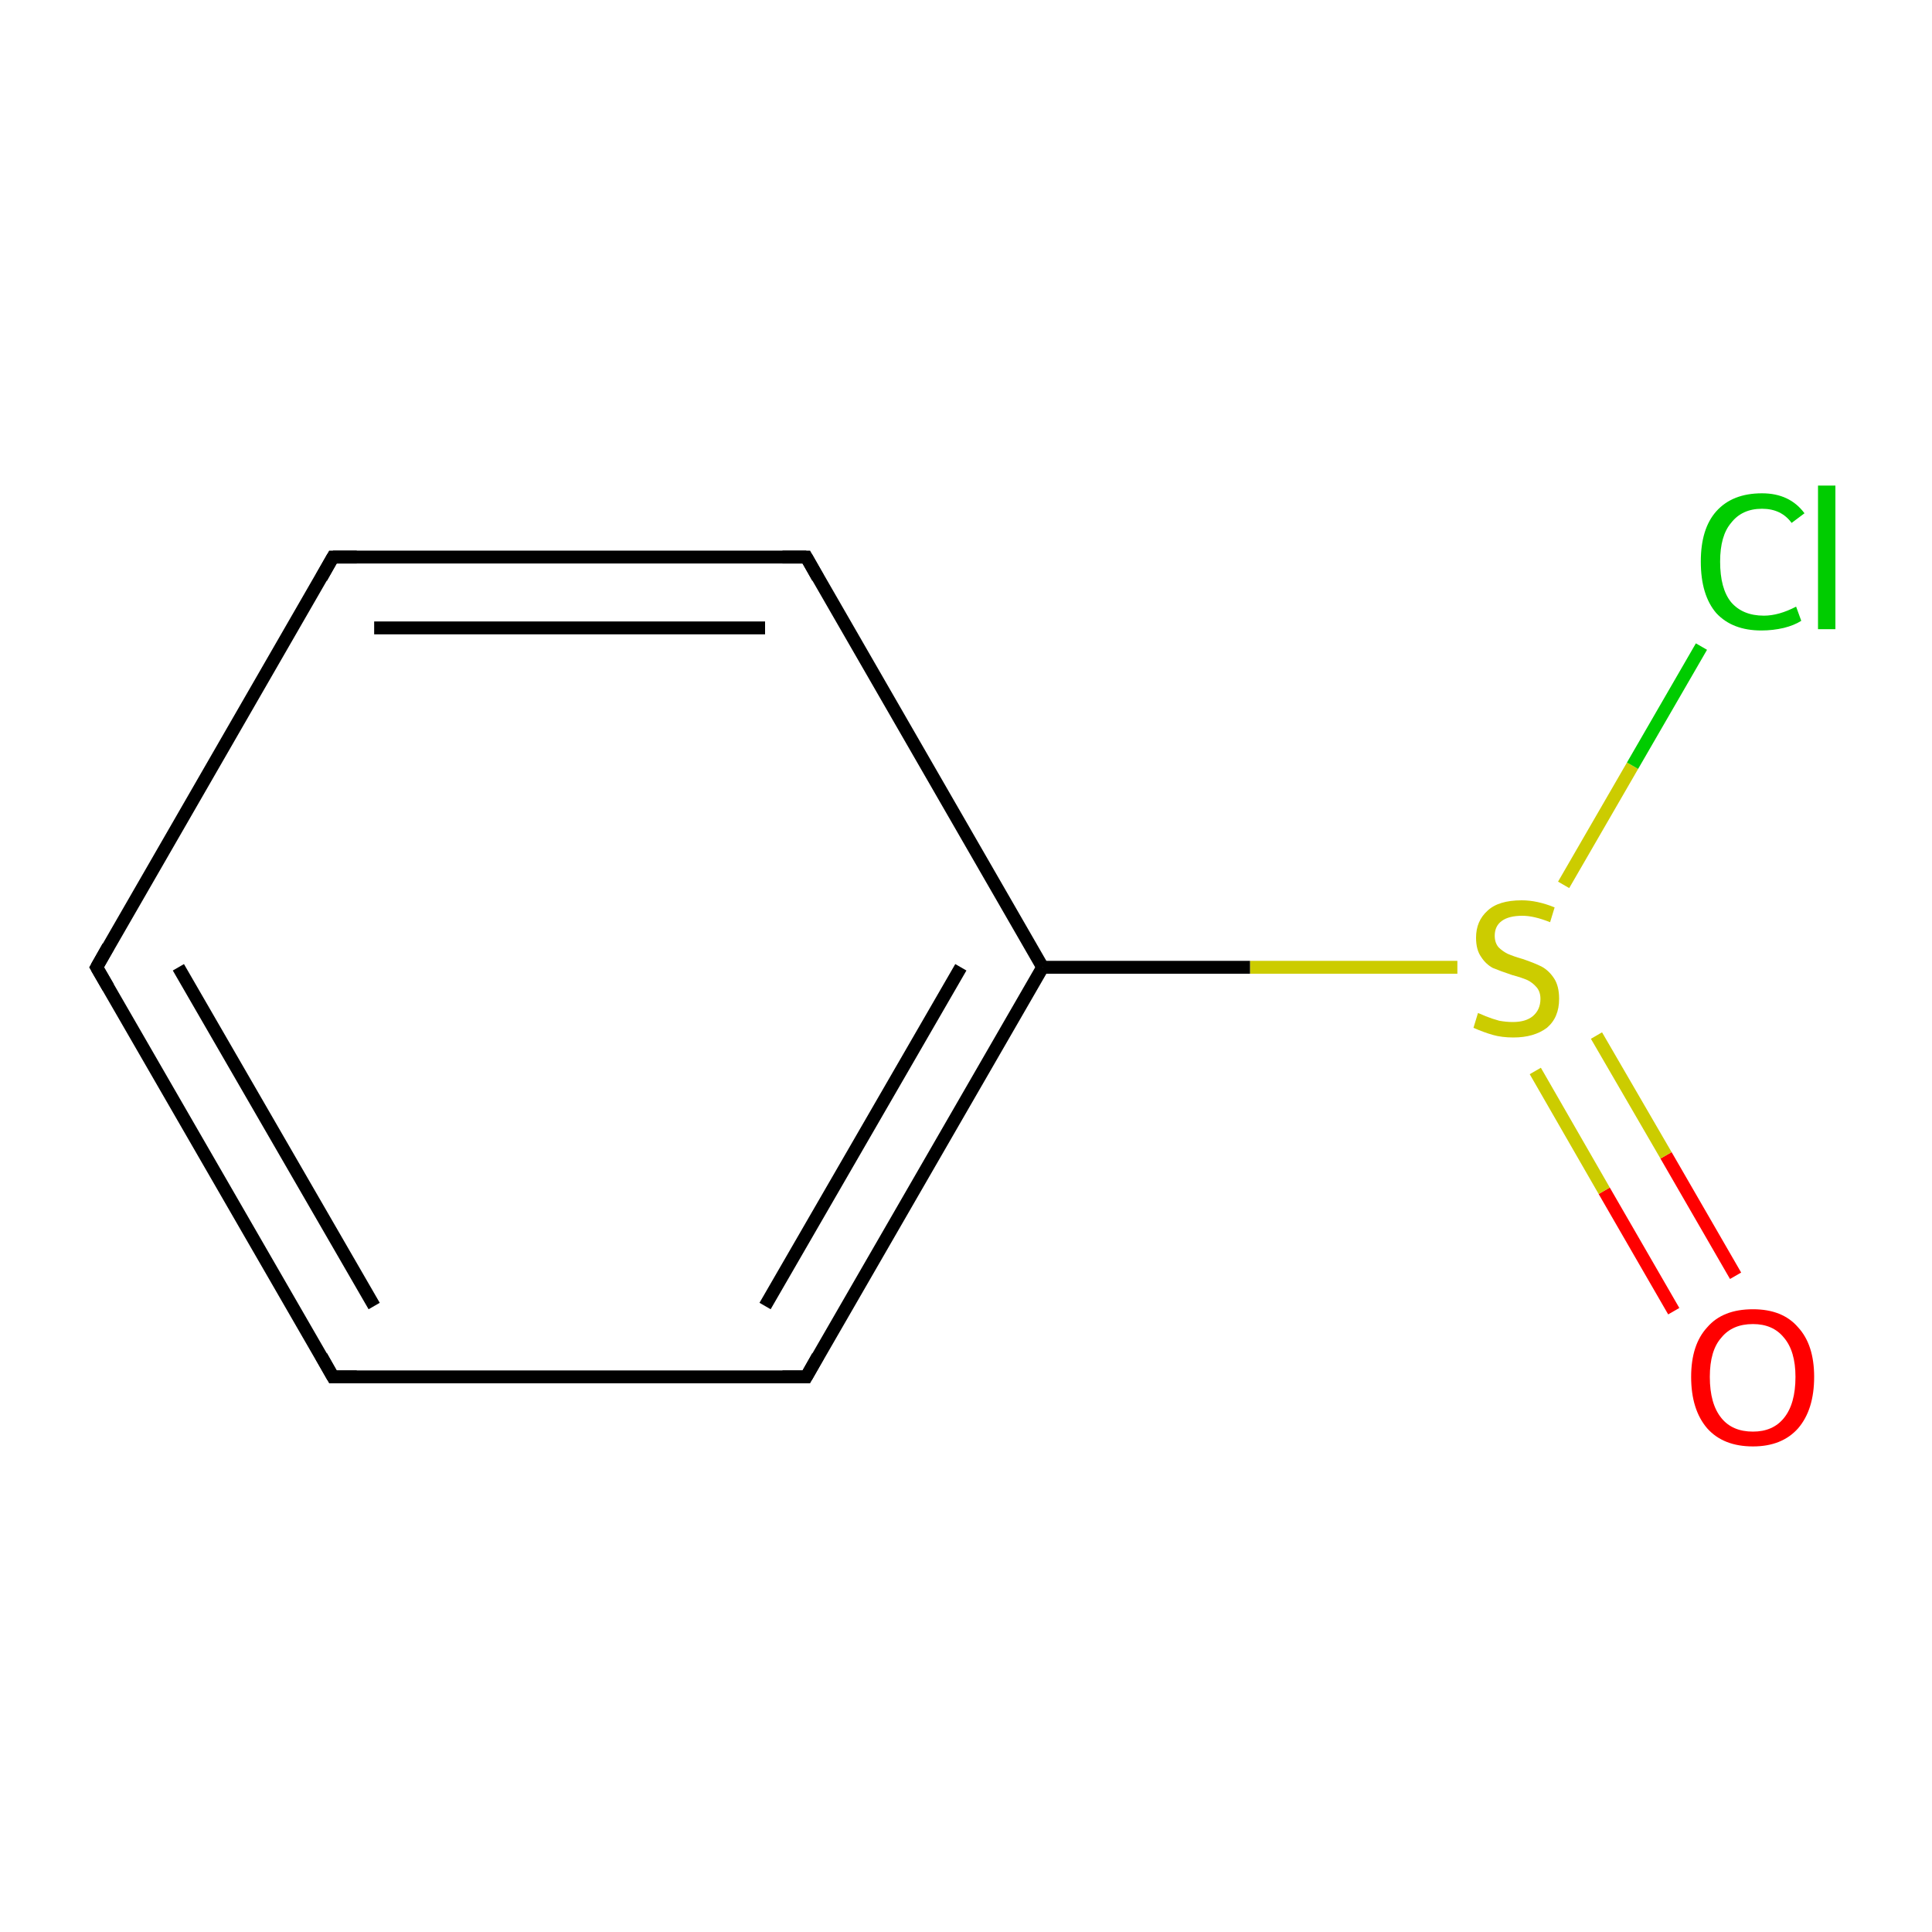 <?xml version='1.0' encoding='iso-8859-1'?>
<svg version='1.1' baseProfile='full'
              xmlns='http://www.w3.org/2000/svg'
                      xmlns:rdkit='http://www.rdkit.org/xml'
                      xmlns:xlink='http://www.w3.org/1999/xlink'
                  xml:space='preserve'
width='300px' height='300px' viewBox='0 0 300 300'>
<!-- END OF HEADER -->
<rect style='opacity:1.0;fill:#FFFFFF;stroke:none' width='300.0' height='300.0' x='0.0' y='0.0'> </rect>
<path class='bond-0 atom-0 atom-1' d='M 259.9,203.6 L 249.1,184.9' style='fill:none;fill-rule:evenodd;stroke:#FF0000;stroke-width:2.0px;stroke-linecap:butt;stroke-linejoin:miter;stroke-opacity:1' />
<path class='bond-0 atom-0 atom-1' d='M 249.1,184.9 L 238.4,166.3' style='fill:none;fill-rule:evenodd;stroke:#CCCC00;stroke-width:2.0px;stroke-linecap:butt;stroke-linejoin:miter;stroke-opacity:1' />
<path class='bond-0 atom-0 atom-1' d='M 269.5,198.1 L 258.7,179.4' style='fill:none;fill-rule:evenodd;stroke:#FF0000;stroke-width:2.0px;stroke-linecap:butt;stroke-linejoin:miter;stroke-opacity:1' />
<path class='bond-0 atom-0 atom-1' d='M 258.7,179.4 L 247.9,160.8' style='fill:none;fill-rule:evenodd;stroke:#CCCC00;stroke-width:2.0px;stroke-linecap:butt;stroke-linejoin:miter;stroke-opacity:1' />
<path class='bond-1 atom-1 atom-2' d='M 242.8,137.4 L 253.5,118.9' style='fill:none;fill-rule:evenodd;stroke:#CCCC00;stroke-width:2.0px;stroke-linecap:butt;stroke-linejoin:miter;stroke-opacity:1' />
<path class='bond-1 atom-1 atom-2' d='M 253.5,118.9 L 264.2,100.4' style='fill:none;fill-rule:evenodd;stroke:#00CC00;stroke-width:2.0px;stroke-linecap:butt;stroke-linejoin:miter;stroke-opacity:1' />
<path class='bond-2 atom-1 atom-3' d='M 226.3,150.2 L 194.1,150.2' style='fill:none;fill-rule:evenodd;stroke:#CCCC00;stroke-width:2.0px;stroke-linecap:butt;stroke-linejoin:miter;stroke-opacity:1' />
<path class='bond-2 atom-1 atom-3' d='M 194.1,150.2 L 161.9,150.2' style='fill:none;fill-rule:evenodd;stroke:#000000;stroke-width:2.0px;stroke-linecap:butt;stroke-linejoin:miter;stroke-opacity:1' />
<path class='bond-3 atom-3 atom-4' d='M 161.9,150.2 L 125.2,213.8' style='fill:none;fill-rule:evenodd;stroke:#000000;stroke-width:2.0px;stroke-linecap:butt;stroke-linejoin:miter;stroke-opacity:1' />
<path class='bond-3 atom-3 atom-4' d='M 149.2,150.2 L 118.8,202.8' style='fill:none;fill-rule:evenodd;stroke:#000000;stroke-width:2.0px;stroke-linecap:butt;stroke-linejoin:miter;stroke-opacity:1' />
<path class='bond-4 atom-4 atom-5' d='M 125.2,213.8 L 51.7,213.8' style='fill:none;fill-rule:evenodd;stroke:#000000;stroke-width:2.0px;stroke-linecap:butt;stroke-linejoin:miter;stroke-opacity:1' />
<path class='bond-5 atom-5 atom-6' d='M 51.7,213.8 L 15.0,150.2' style='fill:none;fill-rule:evenodd;stroke:#000000;stroke-width:2.0px;stroke-linecap:butt;stroke-linejoin:miter;stroke-opacity:1' />
<path class='bond-5 atom-5 atom-6' d='M 58.1,202.8 L 27.7,150.2' style='fill:none;fill-rule:evenodd;stroke:#000000;stroke-width:2.0px;stroke-linecap:butt;stroke-linejoin:miter;stroke-opacity:1' />
<path class='bond-6 atom-6 atom-7' d='M 15.0,150.2 L 51.7,86.5' style='fill:none;fill-rule:evenodd;stroke:#000000;stroke-width:2.0px;stroke-linecap:butt;stroke-linejoin:miter;stroke-opacity:1' />
<path class='bond-7 atom-7 atom-8' d='M 51.7,86.5 L 125.2,86.5' style='fill:none;fill-rule:evenodd;stroke:#000000;stroke-width:2.0px;stroke-linecap:butt;stroke-linejoin:miter;stroke-opacity:1' />
<path class='bond-7 atom-7 atom-8' d='M 58.1,97.5 L 118.8,97.5' style='fill:none;fill-rule:evenodd;stroke:#000000;stroke-width:2.0px;stroke-linecap:butt;stroke-linejoin:miter;stroke-opacity:1' />
<path class='bond-8 atom-8 atom-3' d='M 125.2,86.5 L 161.9,150.2' style='fill:none;fill-rule:evenodd;stroke:#000000;stroke-width:2.0px;stroke-linecap:butt;stroke-linejoin:miter;stroke-opacity:1' />
<path d='M 127.0,210.6 L 125.2,213.8 L 121.5,213.8' style='fill:none;stroke:#000000;stroke-width:2.0px;stroke-linecap:butt;stroke-linejoin:miter;stroke-miterlimit:10;stroke-opacity:1;' />
<path d='M 55.4,213.8 L 51.7,213.8 L 49.9,210.6' style='fill:none;stroke:#000000;stroke-width:2.0px;stroke-linecap:butt;stroke-linejoin:miter;stroke-miterlimit:10;stroke-opacity:1;' />
<path d='M 16.8,153.3 L 15.0,150.2 L 16.8,147.0' style='fill:none;stroke:#000000;stroke-width:2.0px;stroke-linecap:butt;stroke-linejoin:miter;stroke-miterlimit:10;stroke-opacity:1;' />
<path d='M 49.9,89.7 L 51.7,86.5 L 55.4,86.5' style='fill:none;stroke:#000000;stroke-width:2.0px;stroke-linecap:butt;stroke-linejoin:miter;stroke-miterlimit:10;stroke-opacity:1;' />
<path d='M 121.5,86.5 L 125.2,86.5 L 127.0,89.7' style='fill:none;stroke:#000000;stroke-width:2.0px;stroke-linecap:butt;stroke-linejoin:miter;stroke-miterlimit:10;stroke-opacity:1;' />
<path class='atom-0' d='M 262.6 213.8
Q 262.6 208.8, 265.1 206.1
Q 267.5 203.3, 272.2 203.3
Q 276.8 203.3, 279.2 206.1
Q 281.7 208.8, 281.7 213.8
Q 281.7 218.9, 279.2 221.8
Q 276.7 224.6, 272.2 224.6
Q 267.6 224.6, 265.1 221.8
Q 262.6 218.9, 262.6 213.8
M 272.2 222.3
Q 275.3 222.3, 277.0 220.2
Q 278.8 218.0, 278.8 213.8
Q 278.8 209.8, 277.0 207.7
Q 275.3 205.6, 272.2 205.6
Q 269.0 205.6, 267.3 207.7
Q 265.5 209.7, 265.5 213.8
Q 265.5 218.0, 267.3 220.2
Q 269.0 222.3, 272.2 222.3
' fill='#FF0000'/>
<path class='atom-1' d='M 229.5 157.3
Q 229.8 157.4, 230.7 157.8
Q 231.7 158.2, 232.8 158.5
Q 233.9 158.7, 234.9 158.7
Q 236.9 158.7, 238.0 157.8
Q 239.2 156.8, 239.2 155.1
Q 239.2 154.0, 238.6 153.3
Q 238.0 152.6, 237.2 152.2
Q 236.3 151.8, 234.8 151.4
Q 233.0 150.8, 231.8 150.3
Q 230.7 149.7, 230.0 148.6
Q 229.2 147.5, 229.2 145.6
Q 229.2 143.0, 231.0 141.4
Q 232.7 139.8, 236.3 139.8
Q 238.7 139.8, 241.4 140.9
L 240.7 143.2
Q 238.2 142.2, 236.4 142.2
Q 234.3 142.2, 233.2 143.0
Q 232.1 143.8, 232.1 145.3
Q 232.1 146.4, 232.7 147.1
Q 233.3 147.7, 234.1 148.1
Q 235.0 148.5, 236.4 148.9
Q 238.2 149.5, 239.4 150.1
Q 240.5 150.7, 241.3 151.9
Q 242.1 153.1, 242.1 155.1
Q 242.1 158.0, 240.2 159.6
Q 238.2 161.1, 235.0 161.1
Q 233.2 161.1, 231.8 160.7
Q 230.4 160.3, 228.8 159.6
L 229.5 157.3
' fill='#CCCC00'/>
<path class='atom-2' d='M 264.1 87.2
Q 264.1 82.1, 266.5 79.4
Q 269.0 76.6, 273.6 76.6
Q 277.9 76.6, 280.2 79.7
L 278.2 81.2
Q 276.6 79.0, 273.6 79.0
Q 270.5 79.0, 268.8 81.2
Q 267.1 83.2, 267.1 87.2
Q 267.1 91.4, 268.8 93.5
Q 270.6 95.6, 273.9 95.6
Q 276.2 95.6, 278.9 94.2
L 279.7 96.4
Q 278.6 97.1, 277.0 97.5
Q 275.3 97.9, 273.5 97.9
Q 269.0 97.9, 266.5 95.2
Q 264.1 92.4, 264.1 87.2
' fill='#00CC00'/>
<path class='atom-2' d='M 282.3 75.4
L 285.0 75.4
L 285.0 97.7
L 282.3 97.7
L 282.3 75.4
' fill='#00CC00'/>
</svg>
